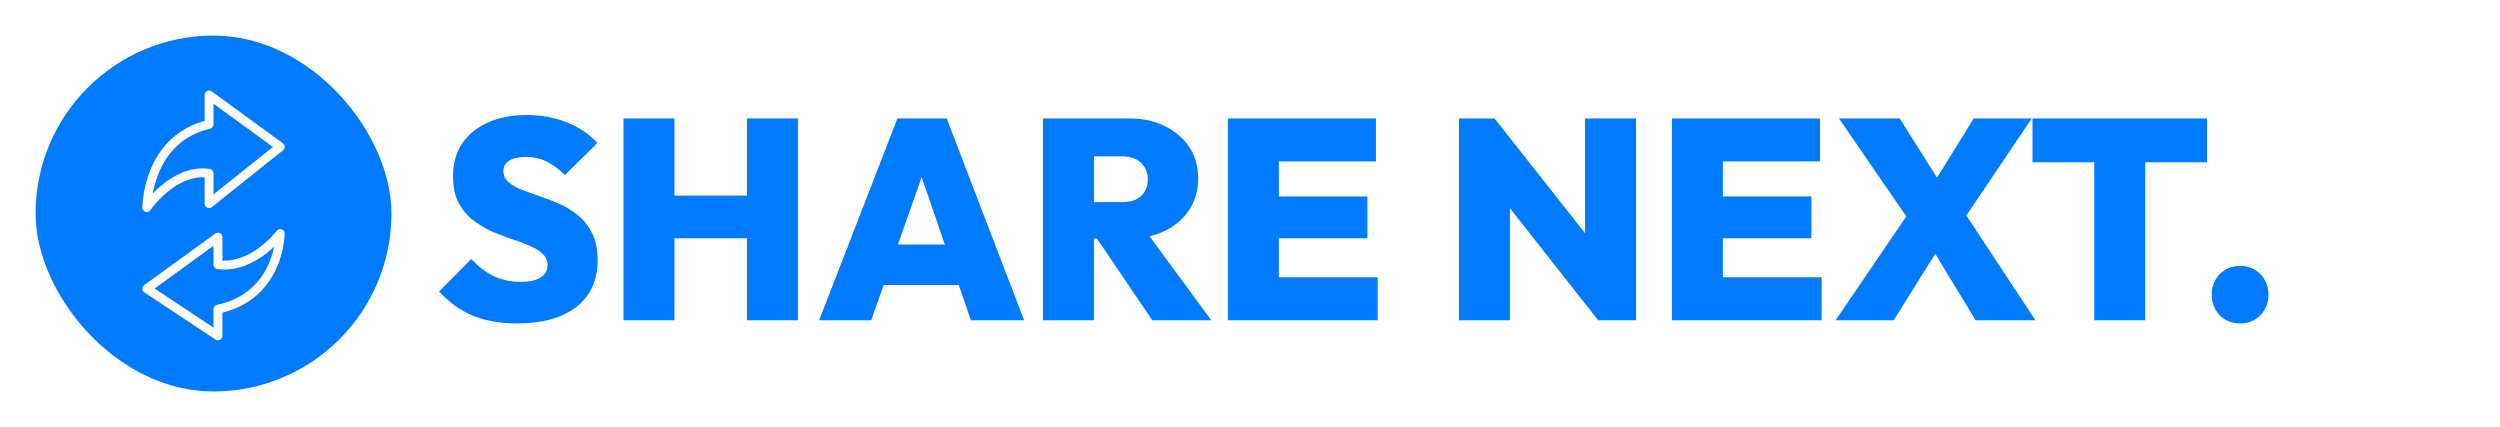 <svg width="281" height="48" viewBox="0 0 281 48" fill="none" xmlns="http://www.w3.org/2000/svg">
<g filter="url(#filter0_f_6_5)">
<rect x="4" y="4" width="40" height="40" rx="20" fill="#007AFF"/>
<path d="M24 40.667C33.205 40.667 40.667 33.205 40.667 24C40.667 14.795 33.205 7.333 24 7.333C14.795 7.333 7.333 14.795 7.333 24C7.333 33.205 14.795 40.667 24 40.667Z" stroke="#007AFF" stroke-width="4" stroke-linecap="round" stroke-linejoin="round"/>
</g>
<path d="M31.5 16.504L23.5 10.675L23.5 13.975C16.5 15.625 16.5 23.325 16.5 23.325C16.5 23.325 19.5 18.925 23.5 19.475L23.5 22.885L31.5 16.504Z" stroke="#FFFBFB" stroke-linejoin="round"/>
<path d="M16.5 32.451L24.5 37.75L24.5 34.75C31.5 33.25 31.5 26.25 31.5 26.25C31.5 26.25 28.5 30.25 24.5 29.75L24.5 26.65L16.5 32.451Z" stroke="#FFFBFB" stroke-linejoin="round"/>
<path d="M58.12 36.352C56.221 36.352 54.568 36.064 53.16 35.488C51.773 34.912 50.504 34.005 49.352 32.768L52.968 29.12C53.757 29.952 54.6 30.592 55.496 31.04C56.392 31.467 57.405 31.68 58.536 31.68C59.496 31.68 60.232 31.52 60.744 31.2C61.277 30.859 61.544 30.4 61.544 29.824C61.544 29.291 61.352 28.853 60.968 28.512C60.584 28.149 60.072 27.84 59.432 27.584C58.813 27.307 58.12 27.051 57.352 26.816C56.605 26.56 55.848 26.261 55.08 25.92C54.333 25.557 53.64 25.12 53 24.608C52.381 24.096 51.88 23.456 51.496 22.688C51.112 21.92 50.92 20.971 50.92 19.84C50.92 18.389 51.261 17.152 51.944 16.128C52.648 15.104 53.619 14.315 54.856 13.76C56.093 13.205 57.533 12.928 59.176 12.928C60.819 12.928 62.333 13.205 63.72 13.76C65.107 14.315 66.248 15.083 67.144 16.064L63.496 19.68C62.813 18.997 62.12 18.485 61.416 18.144C60.712 17.803 59.944 17.632 59.112 17.632C58.323 17.632 57.704 17.771 57.256 18.048C56.808 18.325 56.584 18.72 56.584 19.232C56.584 19.744 56.776 20.16 57.16 20.48C57.544 20.8 58.045 21.088 58.664 21.344C59.304 21.579 59.997 21.824 60.744 22.08C61.512 22.336 62.269 22.635 63.016 22.976C63.763 23.317 64.445 23.755 65.064 24.288C65.704 24.821 66.216 25.493 66.6 26.304C66.984 27.115 67.176 28.096 67.176 29.248C67.176 31.509 66.376 33.259 64.776 34.496C63.197 35.733 60.979 36.352 58.12 36.352ZM70.079 36V13.312H75.806V36H70.079ZM83.966 36V13.312H89.695V36H83.966ZM73.343 26.784V21.984H86.046V26.784H73.343ZM92.071 36L100.871 13.312H106.407L115.111 36H109.127L102.567 16.928H104.647L97.927 36H92.071ZM97.415 32.032V27.488H109.927V32.032H97.415ZM121.779 26.816V22.72H126.099C127.037 22.72 127.752 22.496 128.243 22.048C128.755 21.579 129.011 20.949 129.011 20.16C129.011 19.392 128.755 18.773 128.243 18.304C127.752 17.813 127.037 17.568 126.099 17.568H121.779V13.312H126.899C128.435 13.312 129.779 13.6 130.931 14.176C132.104 14.752 133.021 15.541 133.683 16.544C134.344 17.547 134.675 18.72 134.675 20.064C134.675 21.408 134.333 22.592 133.651 23.616C132.989 24.619 132.061 25.408 130.867 25.984C129.672 26.539 128.275 26.816 126.675 26.816H121.779ZM117.235 36V13.312H122.963V36H117.235ZM129.523 36L122.931 26.272L128.083 25.024L136.147 36H129.523ZM138.016 36V13.312H143.744V36H138.016ZM142.56 36V31.168H154.848V36H142.56ZM142.56 26.784V22.08H153.696V26.784H142.56ZM142.56 18.144V13.312H154.656V18.144H142.56ZM163.985 36V13.312H167.985L169.713 17.952V36H163.985ZM179.633 36L166.385 19.168L167.985 13.312L181.265 30.144L179.633 36ZM179.633 36L178.161 31.232V13.312H183.889V36H179.633ZM187.922 36V13.312H193.65V36H187.922ZM192.466 36V31.168H204.754V36H192.466ZM192.466 26.784V22.08H203.602V26.784H192.466ZM192.466 18.144V13.312H204.562V18.144H192.466ZM222.065 36L215.921 25.888H215.345L206.705 13.312H213.521L219.537 22.848H220.113L228.785 36H222.065ZM206.321 36L214.577 23.872L219.089 26.016L212.849 36H206.321ZM220.241 25.376L215.729 23.2L221.841 13.312H228.369L220.241 25.376ZM235.395 36V13.472H241.123V36H235.395ZM228.451 18.24V13.312H248.067V18.24H228.451ZM251.802 36.352C250.864 36.352 250.096 36.043 249.498 35.424C248.901 34.805 248.602 34.037 248.602 33.12C248.602 32.203 248.901 31.435 249.498 30.816C250.096 30.197 250.864 29.888 251.802 29.888C252.72 29.888 253.477 30.197 254.074 30.816C254.672 31.435 254.97 32.203 254.97 33.12C254.97 34.037 254.672 34.805 254.074 35.424C253.477 36.043 252.72 36.352 251.802 36.352Z" fill="#007AFF"/>
<defs>
<filter id="filter0_f_6_5" x="0" y="0" width="48" height="48" filterUnits="userSpaceOnUse" color-interpolation-filters="sRGB">
<feFlood flood-opacity="0" result="BackgroundImageFix"/>
<feBlend mode="normal" in="SourceGraphic" in2="BackgroundImageFix" result="shape"/>
<feGaussianBlur stdDeviation="2" result="effect1_foregroundBlur_6_5"/>
</filter>
</defs>
</svg>
